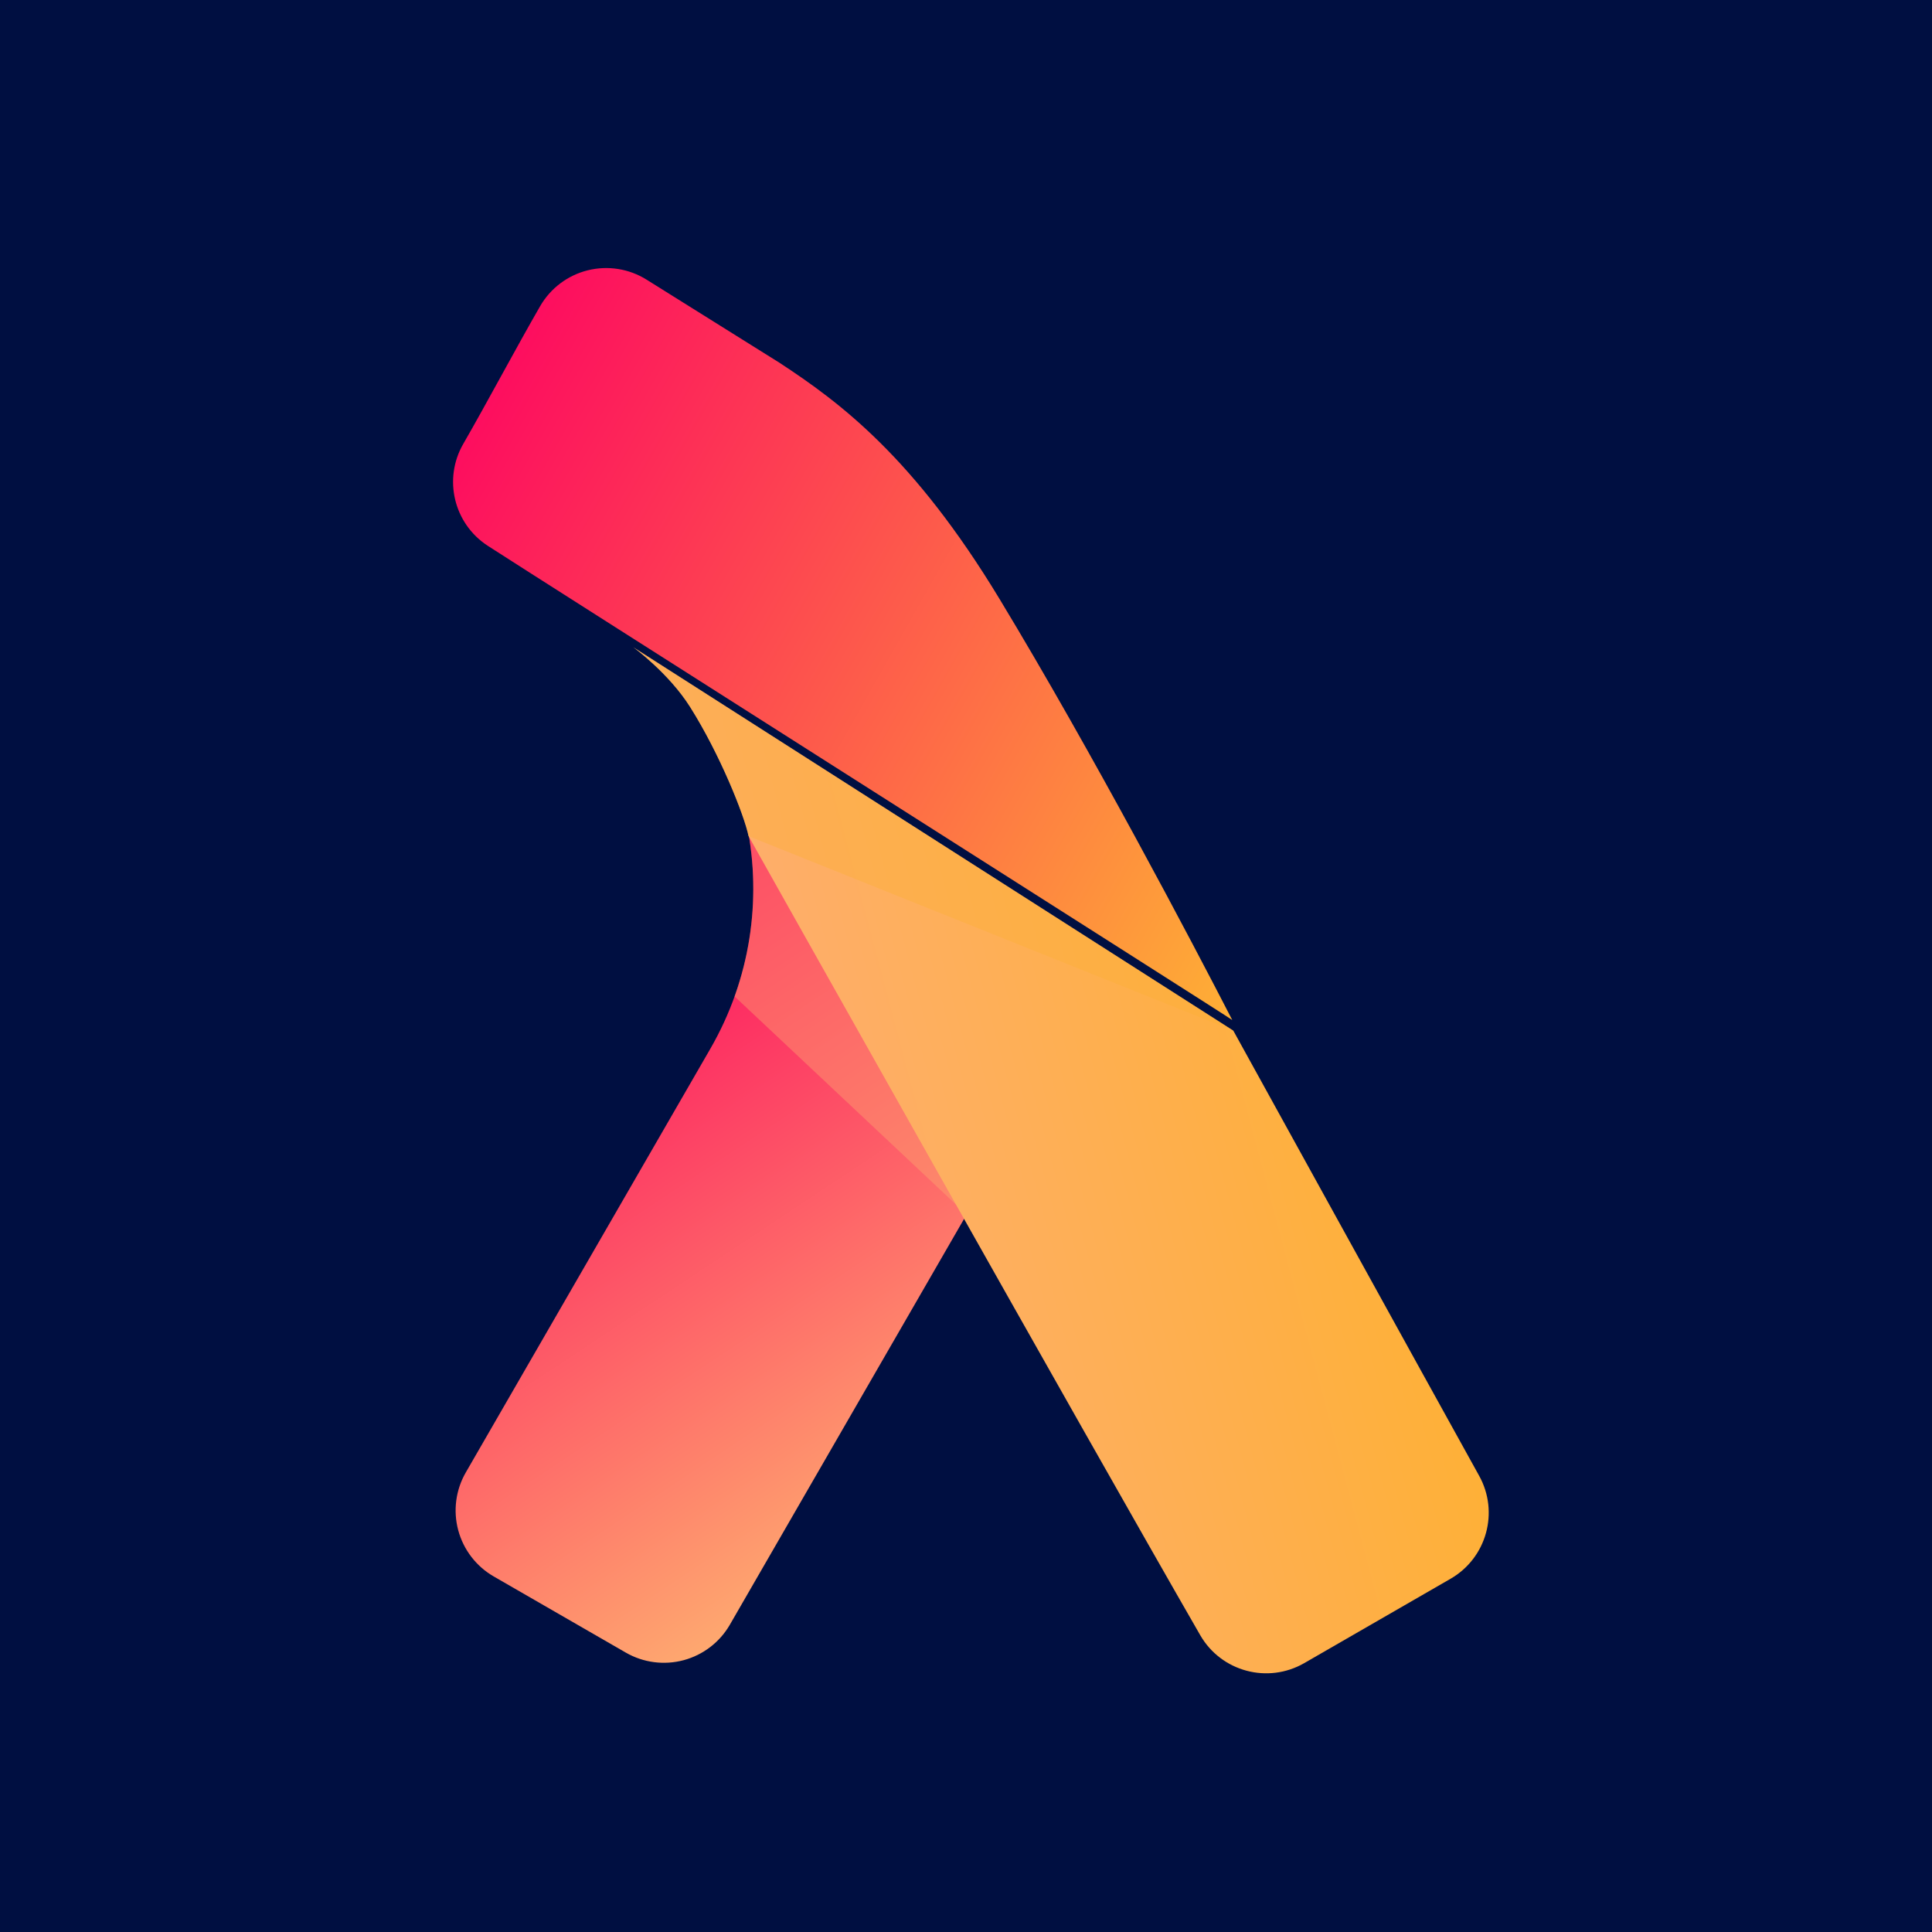 <svg viewBox="-200 -200 1439 1439" version="1.1" xmlns="http://www.w3.org/2000/svg">
    <!-- Define gradients -->
    <defs>
        <linearGradient id="mainGradient" x1="0%" y1="0%" x2="100%" y2="100%">
            <stop offset="0%" style="stop-color:#fd0d5f"/>
            <stop offset="100%" style="stop-color:#feae70"/>
        </linearGradient>
        <linearGradient id="secondaryGradient" x1="0%" y1="0%" x2="100%" y2="100%">
            <stop offset="0%" style="stop-color:#feae70"/>
            <stop offset="100%" style="stop-color:#feb035"/>
        </linearGradient>
        <linearGradient id="highlightGradient" x1="0%" y1="0%" x2="100%" y2="0%">
            <stop offset="0%" style="stop-color:#fd0d5f"/>
            <stop offset="100%" style="stop-color:#feb035"/>
        </linearGradient>
    </defs>
    
    <!-- Dark midnight blue background -->
    <rect x="-200" y="-200" width="1439" height="1439" fill="#000f41"/>
    
    <!-- Center the original artwork in the square -->
    <g transform="translate(134,0)">
        <g transform="matrix(1,0,0,1,-3385.16,-2137.75)">
            <g transform="matrix(4.154,0,0,4.154,4310.24,-8566.69)">
                <g transform="matrix(0.808,0,0,0.455,-3848.4,1601.09)">
                    <!-- Main shape -->
                    <g transform="matrix(0.293,0.3,-0.169,0.52,2593.25,38.261)">
                        <path d="M7008,920C7008,933.261 7013.27,945.979 7022.65,955.355C7032.02,964.732 7044.74,970 7058,970C7088.54,970 7127.46,970 7158,970C7171.26,970 7183.98,964.732 7193.36,955.355C7202.73,945.979 7208,933.261 7208,920C7208,854.581 7208,609.17 7208,609.17C7208,609.17 6955.7,460.043 6955.81,460.165C6988.36,497.306 7008,545.935 7008,598.938C7008,713.546 7008,848.645 7008,920Z" style="fill:url(#mainGradient)"/>
                    </g>
                    <!-- Highlight section -->
                    <g transform="matrix(0.293,0.3,-0.169,0.52,2593.25,38.261)">
                        <path d="M7004.63,561.231L7208,609.17C7208,609.17 6955.7,460.043 6955.81,460.165C6980.46,488.295 6997.71,523.013 7004.63,561.231Z" style="fill:#feae70;fill-opacity:0.4"/>
                    </g>
                    <!-- Secondary shape -->
                    <g transform="matrix(0.293,-0.3,0.221,0.681,2217.93,4447.98)">
                        <path d="M7924.86,549.847L7709.36,233.042C7709.36,233.042 7721.04,253.035 7722.1,273.24C7723.57,301.029 7717.51,333.557 7713.01,343.984C7713.01,343.984 7708,691.124 7708,804.141C7708,825.229 7730.39,842.325 7758,842.325C7791.51,842.325 7835.44,842.325 7868.79,842.325C7896.1,842.325 7918.35,825.598 7918.78,804.75C7919.9,751.534 7924.86,549.847 7924.86,549.847Z" style="fill:url(#secondaryGradient)"/>
                    </g>
                    <!-- Bottom highlight -->
                    <g transform="matrix(0.293,-0.3,0.221,0.681,2217.93,4447.98)">
                        <path d="M7924.86,549.847L7709.36,233.042C7709.36,233.042 7721.04,253.035 7722.1,273.24C7723.57,301.029 7717.51,333.557 7713.01,343.984L7924.86,549.847Z" style="fill:#feb035;fill-opacity:0.4"/>
                    </g>
                    <!-- Accent shape -->
                    <g transform="matrix(0.293,0.3,-0.169,0.52,2593.25,38.261)">
                        <path d="M6716.38,385.893C6741.99,387.35 7295.18,411.064 7295.18,411.479C7246.82,380.326 7128.22,305.35 7024.94,248.412C6929.63,195.874 6869.76,188.909 6822.32,186.185C6822.32,186.185 6746.59,183.472 6719.53,182.503C6705.96,182.017 6692.79,187.065 6683.02,196.488C6673.25,205.911 6667.74,218.899 6667.74,232.471C6667.74,263.664 6669.22,305.639 6669.22,335.974C6669.22,362.485 6689.91,384.388 6716.38,385.893Z" style="fill:url(#highlightGradient)"/>
                    </g>
                </g>
            </g>
        </g>
    </g>
</svg>

